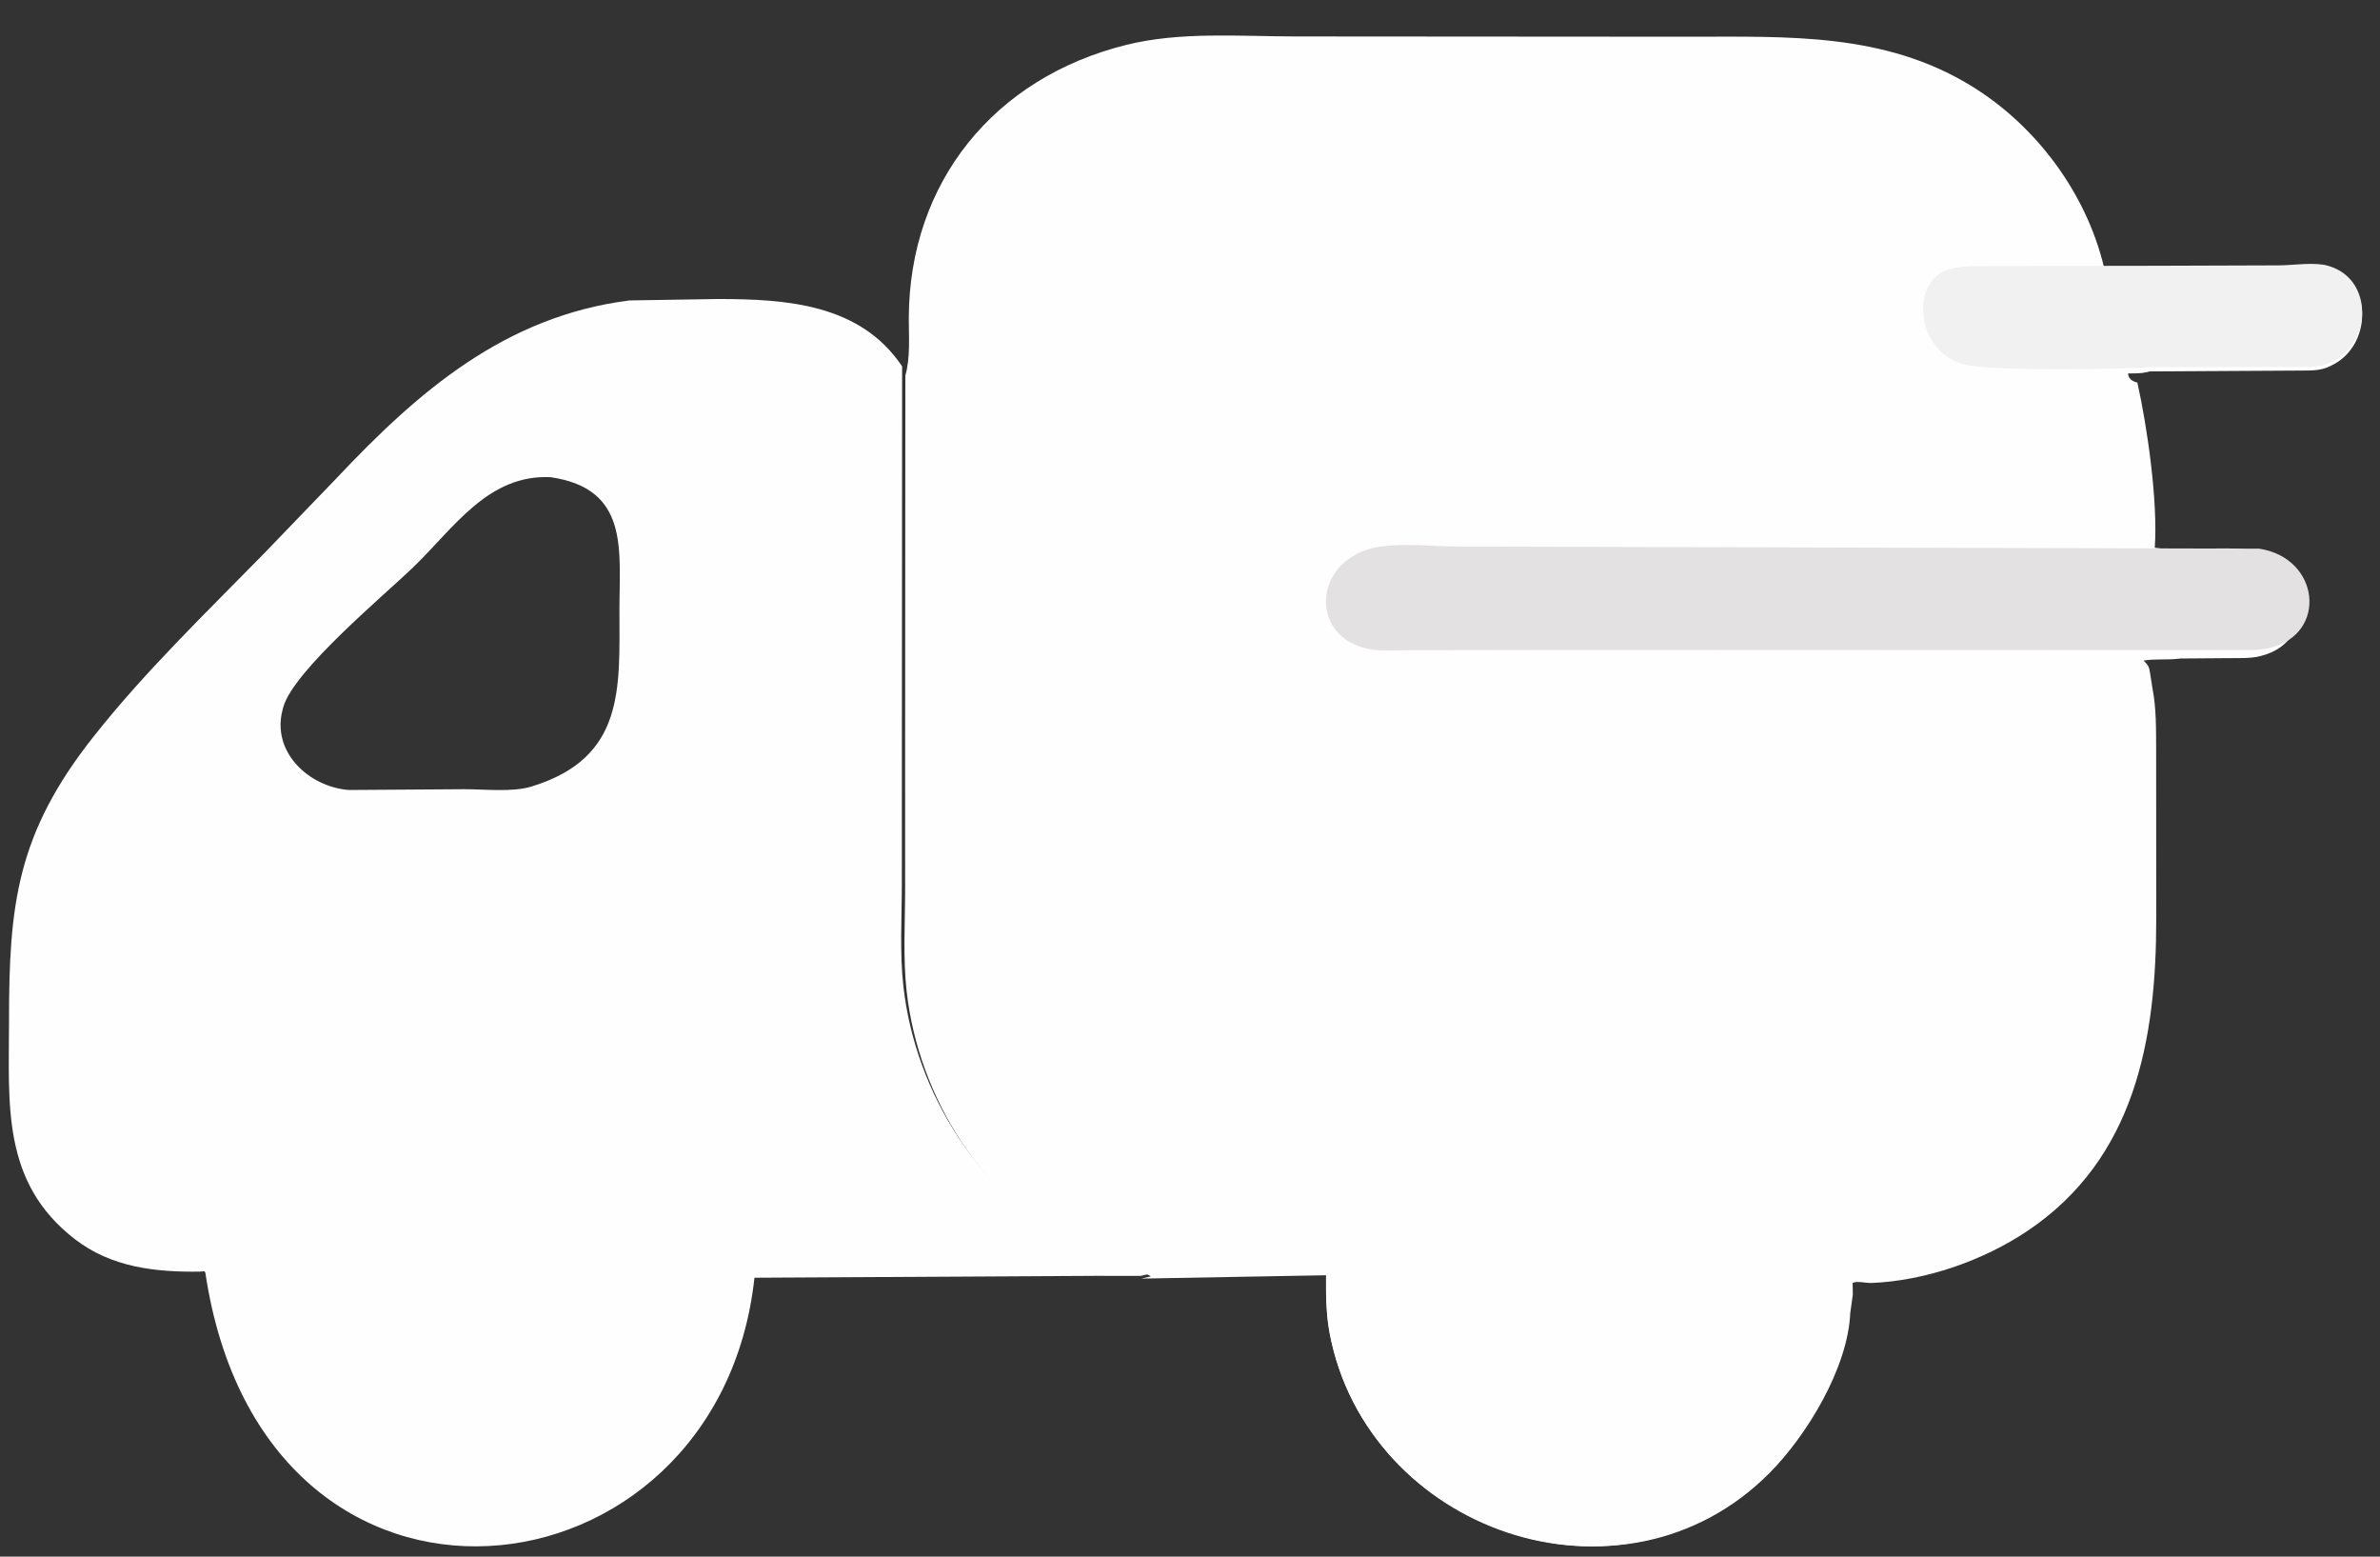 <svg width="52" height="34" viewBox="0 0 52 34" fill="none" xmlns="http://www.w3.org/2000/svg">
<rect x="0" y="0" width="52" height="34" fill="#333333" stroke="none"/>
<path d="M19.71 8.002C18.794 6.634 17.174 6.532 15.687 6.531L13.754 6.562C11.03 6.907 9.137 8.551 7.348 10.45L5.764 12.094C4.493 13.393 3.175 14.659 2.046 16.086C0.362 18.214 0.196 19.767 0.197 22.313C0.197 24.118 0.029 25.822 1.631 27.062C2.431 27.682 3.391 27.788 4.37 27.775C4.431 27.774 4.479 27.745 4.488 27.808C5.769 36.337 15.701 35.14 16.484 27.908L23.944 27.867L24.924 27.868L25.134 27.818C25.053 27.752 24.914 27.724 24.816 27.69L24.118 27.45C24.07 27.385 23.695 27.262 23.597 27.215C21.442 26.18 20.001 23.889 19.738 21.546C19.655 20.812 19.704 20.031 19.704 19.291L19.705 16.078L19.71 8.002ZM12.033 10.423C13.757 10.678 13.532 12.015 13.534 13.332C13.535 15.036 13.657 16.553 11.614 17.179C11.194 17.308 10.587 17.237 10.143 17.238L7.621 17.255C6.754 17.188 5.924 16.432 6.176 15.495L6.189 15.446C6.413 14.644 8.417 12.983 9.047 12.372C9.92 11.526 10.671 10.354 12.033 10.423Z" fill="#FEFEFE"/>
<path d="M47.058 5.835L45.967 5.824C45.575 4.205 44.481 2.74 43.066 1.874C41.159 0.707 39.05 0.803 36.904 0.802L28.279 0.796C27.071 0.794 25.786 0.687 24.605 0.981C21.727 1.696 19.869 3.974 19.856 6.938C19.855 7.338 19.893 7.815 19.781 8.202L19.776 16.222L19.776 19.413C19.776 20.148 19.727 20.923 19.809 21.652C20.069 23.979 21.493 26.253 23.624 27.281C23.721 27.328 24.091 27.45 24.139 27.514L24.828 27.753C24.925 27.787 25.063 27.814 25.142 27.88L24.935 27.927L28.977 27.854C28.974 28.257 28.975 28.688 29.055 29.116C29.862 33.427 35.406 35.412 38.586 32.16C39.382 31.346 40.268 29.875 40.319 28.68L40.376 28.268L40.398 28.135C40.437 27.92 40.717 28.029 40.884 28.023C42.063 27.977 43.336 27.534 44.306 26.88C46.648 25.303 47.114 22.703 47.111 20.057L47.109 16.375C47.107 15.937 47.114 15.469 47.029 15.038L46.975 14.693C46.96 14.581 46.936 14.53 46.857 14.45L46.834 14.428C47.083 14.387 47.348 14.417 47.602 14.388L47.644 14.383L48.714 14.375C48.93 14.373 49.173 14.384 49.382 14.332L49.424 14.32C50.661 13.998 50.496 12.233 49.179 12.018C48.486 11.911 47.759 12.065 47.079 11.964C47.15 10.945 46.915 9.327 46.699 8.356C46.591 8.329 46.503 8.278 46.496 8.157C46.63 8.155 46.77 8.16 46.901 8.13L46.966 8.113L50.264 8.094C50.483 8.092 50.699 8.101 50.9 8.002L50.944 7.98C51.821 7.562 51.858 6.158 50.9 5.849L50.861 5.837C50.565 5.746 50.092 5.825 49.776 5.827L47.058 5.835Z" fill="#FEFEFE"/>
<path d="M47.002 8.02L50.275 8.014C50.492 8.012 50.706 8.021 50.906 7.924L50.949 7.902C51.819 7.494 51.856 6.12 50.906 5.818L50.867 5.806C50.573 5.718 50.104 5.795 49.791 5.796L47.094 5.805L43.38 5.811C43.137 5.812 42.881 5.806 42.644 5.867L42.602 5.877C41.687 6.115 41.845 7.841 43.084 7.992C43.979 8.102 46.07 8.07 47.002 8.02Z" fill="#F1F1F1"/>
<path d="M49.36 11.984L31.776 11.937C31.16 11.937 30.194 11.792 29.638 12.104L29.592 12.129C28.705 12.632 28.767 13.858 29.781 14.144L29.834 14.159C30.071 14.223 30.336 14.203 30.58 14.202L34.953 14.195L47.806 14.2L48.889 14.198C49.107 14.196 49.353 14.206 49.565 14.158L49.608 14.147C50.859 13.844 50.692 12.186 49.36 11.984Z" fill="#E3E1E1"/>
<path d="M36.163 22.454C32.859 21.558 29.346 23.934 29.023 27.277C29.006 27.454 29.012 27.658 28.972 27.83C28.969 28.263 28.969 28.693 29.05 29.121C29.865 33.427 35.464 35.41 38.674 32.161C39.478 31.348 40.373 29.879 40.425 28.686L40.482 28.273C40.491 25.713 38.719 23.103 36.163 22.454Z" fill="#FEFEFE"/>
</svg>

